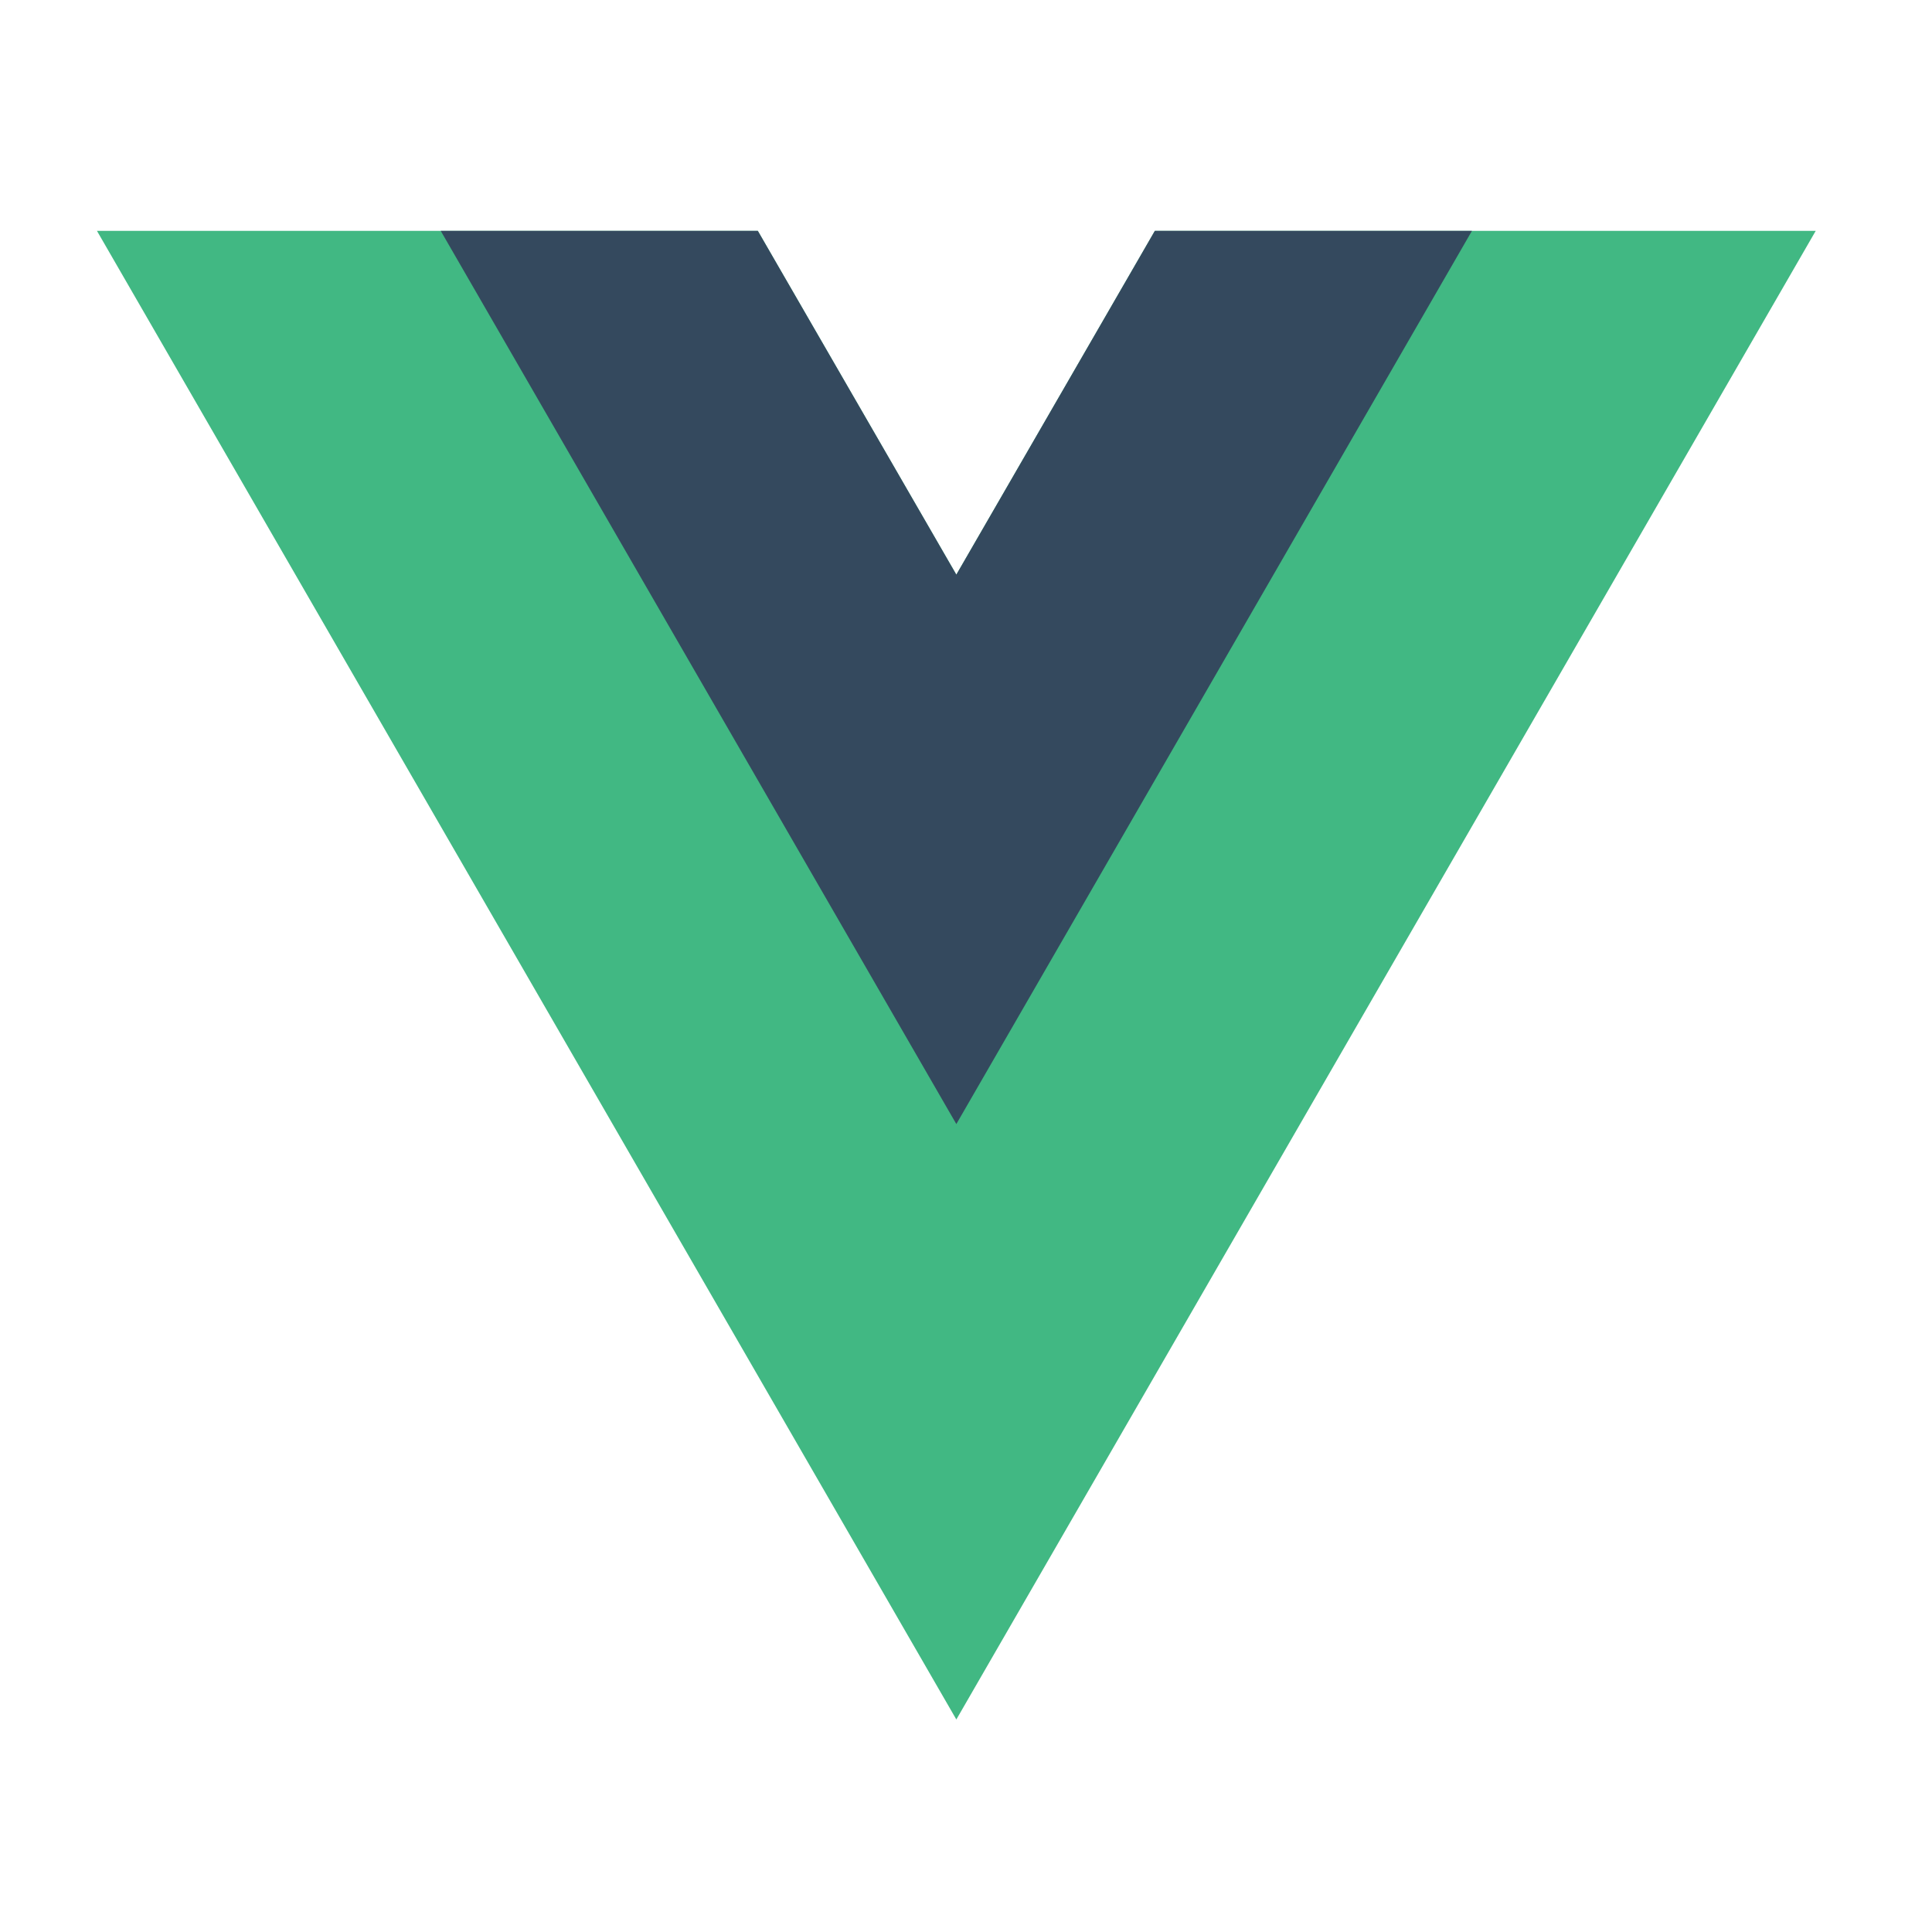 <svg width="16" height="16" viewBox="0 0 16 16" fill="none" xmlns="http://www.w3.org/2000/svg">
<path d="M9.564 1.912L7.92 4.759L6.276 1.912H0.803L7.92 14.24L15.037 1.912H9.564Z" fill="#41B883"/>
<path d="M9.564 1.912L7.92 4.759L6.276 1.912H3.65L7.92 9.309L12.19 1.912H9.564Z" fill="#34495E"/>
</svg>
